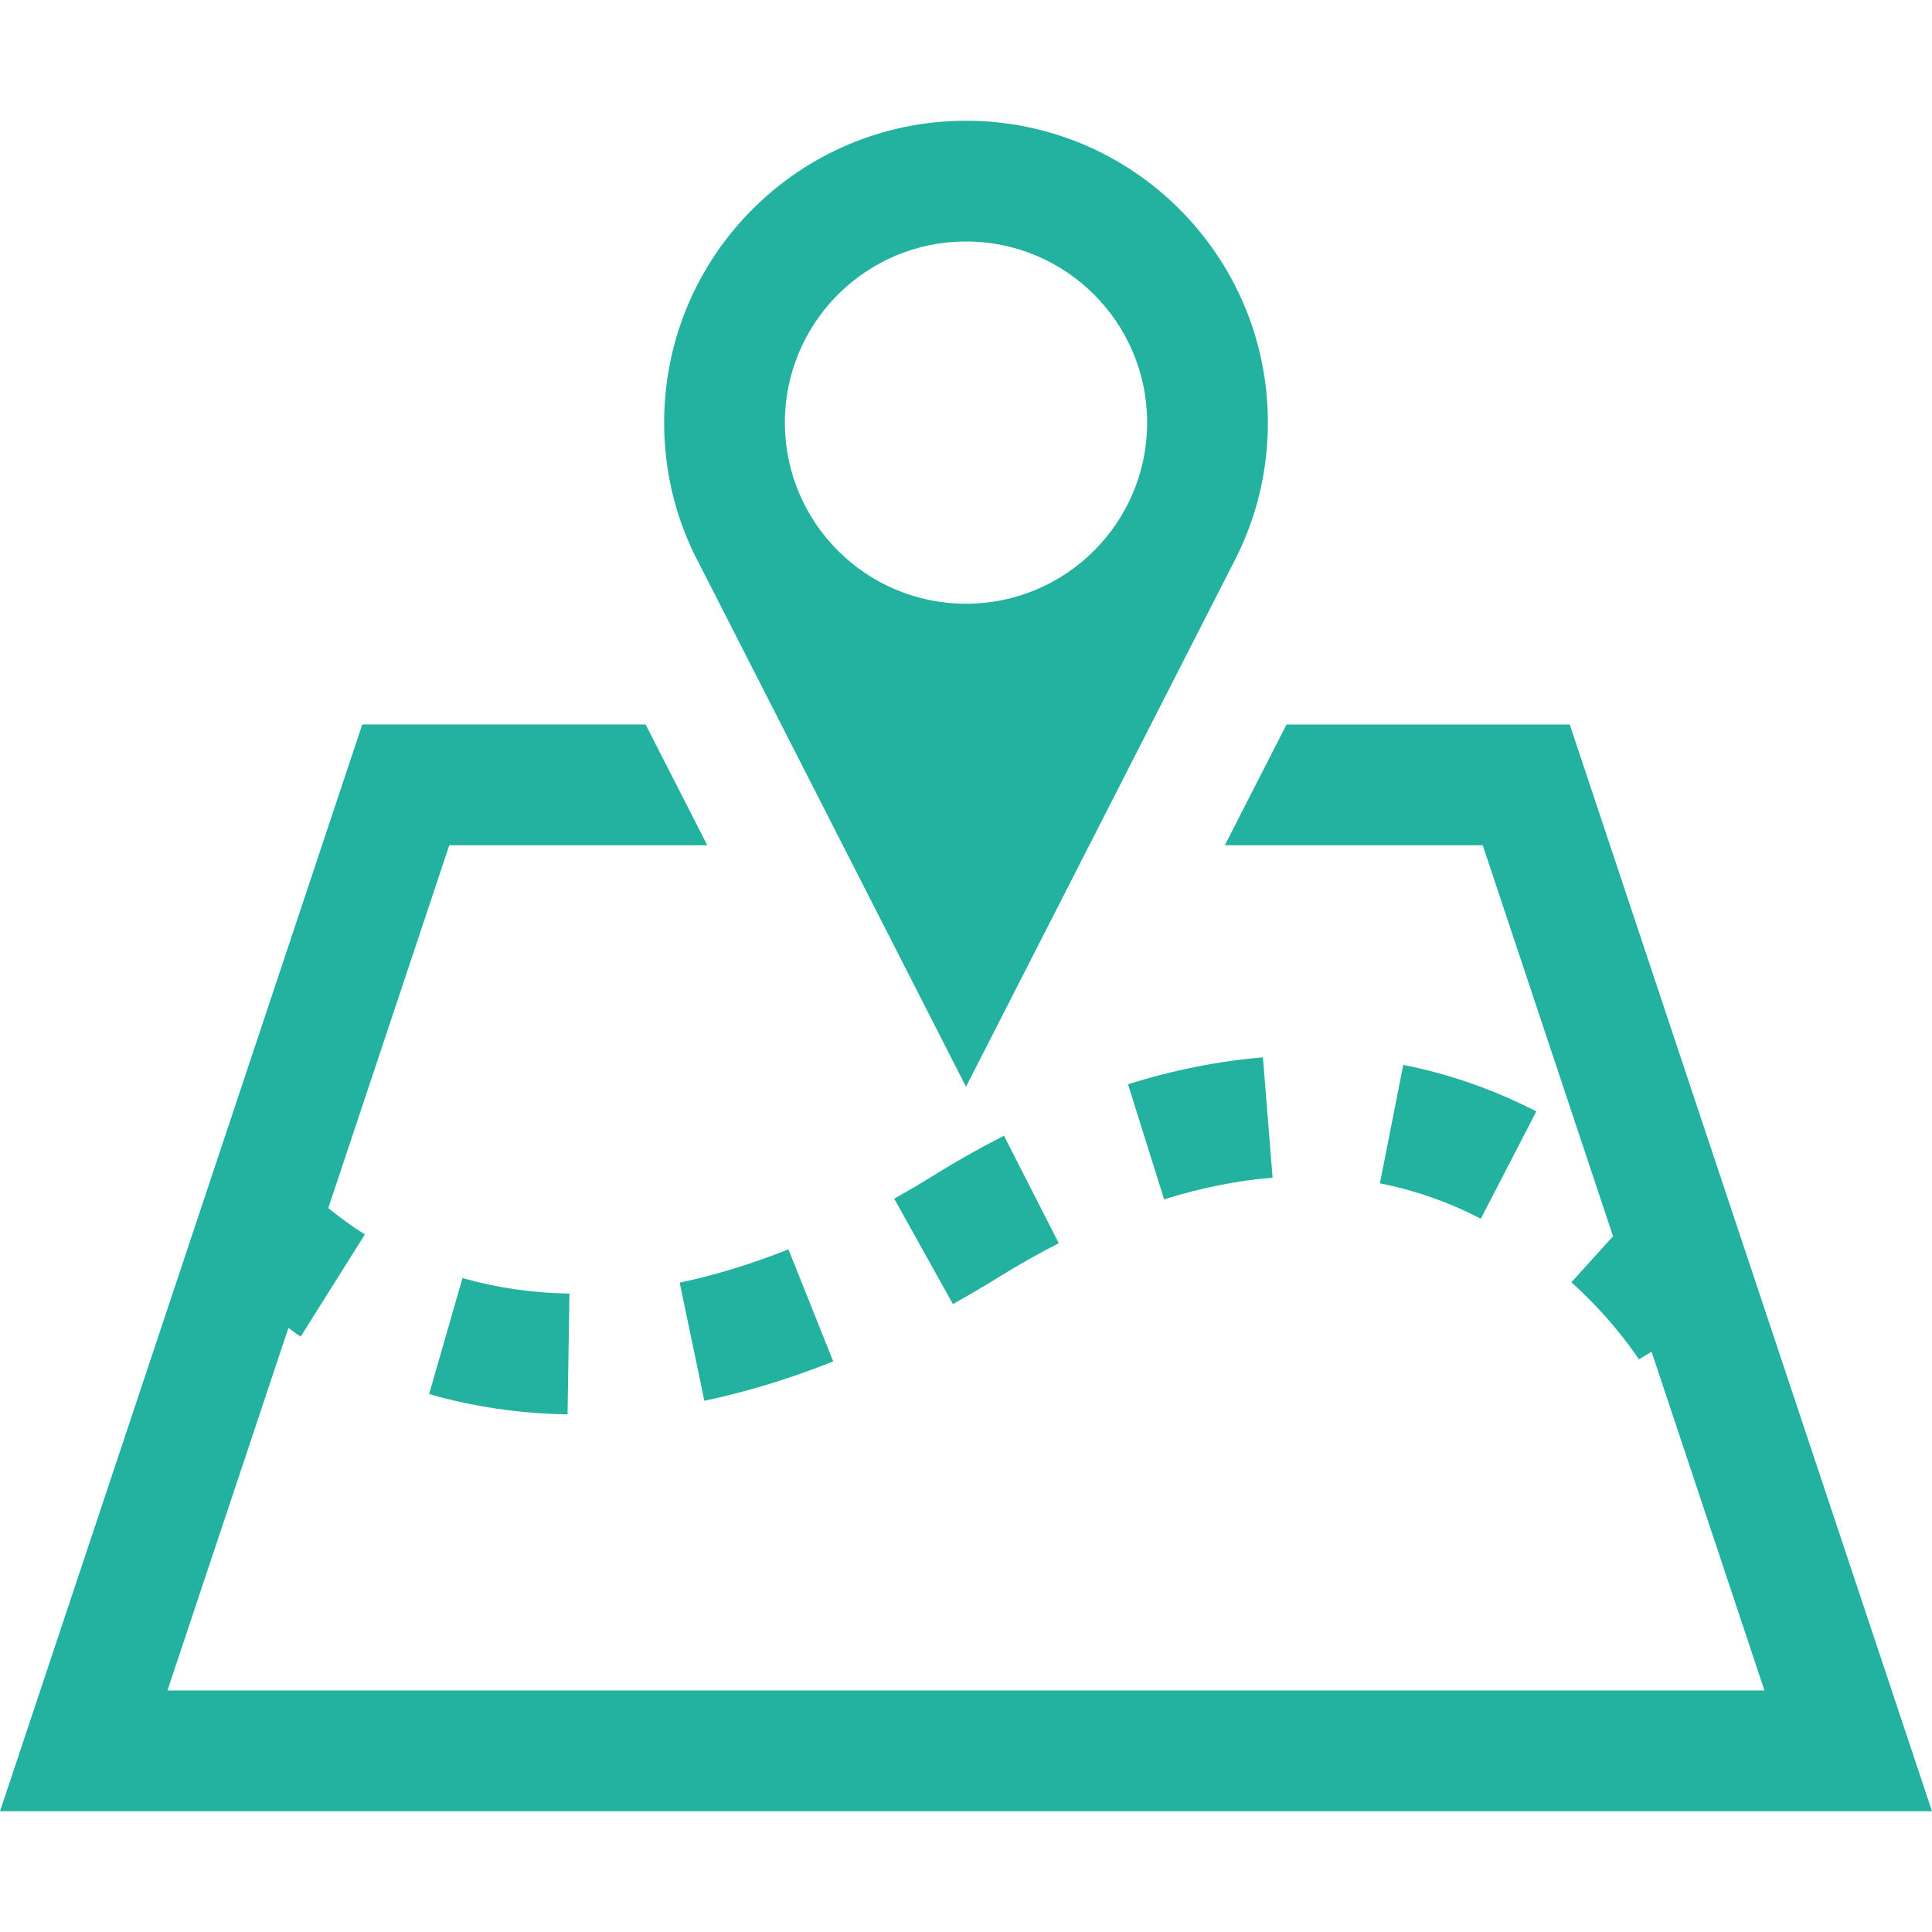 <?xml version="1.0" encoding="utf-8"?>
<!-- Generator: Adobe Illustrator 16.0.0, SVG Export Plug-In . SVG Version: 6.00 Build 0)  -->
<!DOCTYPE svg PUBLIC "-//W3C//DTD SVG 1.1//EN" "http://www.w3.org/Graphics/SVG/1.1/DTD/svg11.dtd">
<svg version="1.1" id="Capa_1" xmlns="http://www.w3.org/2000/svg" xmlns:xlink="http://www.w3.org/1999/xlink" x="0px" y="0px"
	 width="512px" height="512px" viewBox="0 0 512 512" enable-background="new 0 0 512 512" xml:space="preserve">
<g>
	<path fill="#22B29F" d="M208.94,331.091l11.873,29.691c-11.499,4.595-22.967,8.096-34.155,10.437l-6.533-31.307
		C189.502,337.936,199.189,334.971,208.94,331.091z M113.72,369.439c11.718,3.373,24.065,5.187,36.688,5.373l0.502-31.996
		c-9.815-0.162-19.345-1.531-28.344-4.121L113.72,369.439z M365.686,313.592c9.224,1.818,18.222,4.975,26.752,9.378l14.695-28.436
		c-11.254-5.781-23.098-9.938-35.257-12.316L365.686,313.592z M298.935,287.344l9.569,30.499c9.775-3.063,19.438-4.999,28.745-5.748
		l-2.556-31.876C323.002,281.158,310.971,283.566,298.935,287.344z M247.564,311.407c-3.592,2.251-7.125,4.308-10.595,6.249
		l15.564,27.943c3.905-2.197,7.904-4.502,11.902-7.004c5.502-3.407,10.879-6.441,16.158-9.131l-14.533-28.495
		C260.064,304.033,253.873,307.502,247.564,311.407z M336.004,112c0,13.063-3.132,25.438-8.692,36.315l-71.31,139.683
		c0,0-71.875-140.843-72.155-141.433c-5.033-10.438-7.842-22.189-7.842-34.564c0-44.187,35.811-80,79.998-80
		C300.186,32.001,336.004,67.813,336.004,112z M304.003,112c0-26.5-21.502-48.001-48.001-48.001C229.501,63.999,208,85.5,208,112
		c0,26.498,21.501,47.999,48.001,47.999C282.501,159.999,304.003,138.498,304.003,112z M416.001,192h-75.058l-16.351,32.001h68.346
		l34.533,103.627l-11.031,12.188c11.751,10.618,17.842,20.403,17.876,20.438l3.373-2.029l29.908,89.773H44.375l32.064-96.091
		c1.125,0.781,1.998,1.531,3.248,2.309l17.002-27.063c-3.813-2.407-6.939-4.781-9.69-6.998L119.066,224h68.372
		c-6.782-13.252-12.125-23.718-16.343-32.001H96.001L0,480h512L416.001,192z"/>
</g>
</svg>
